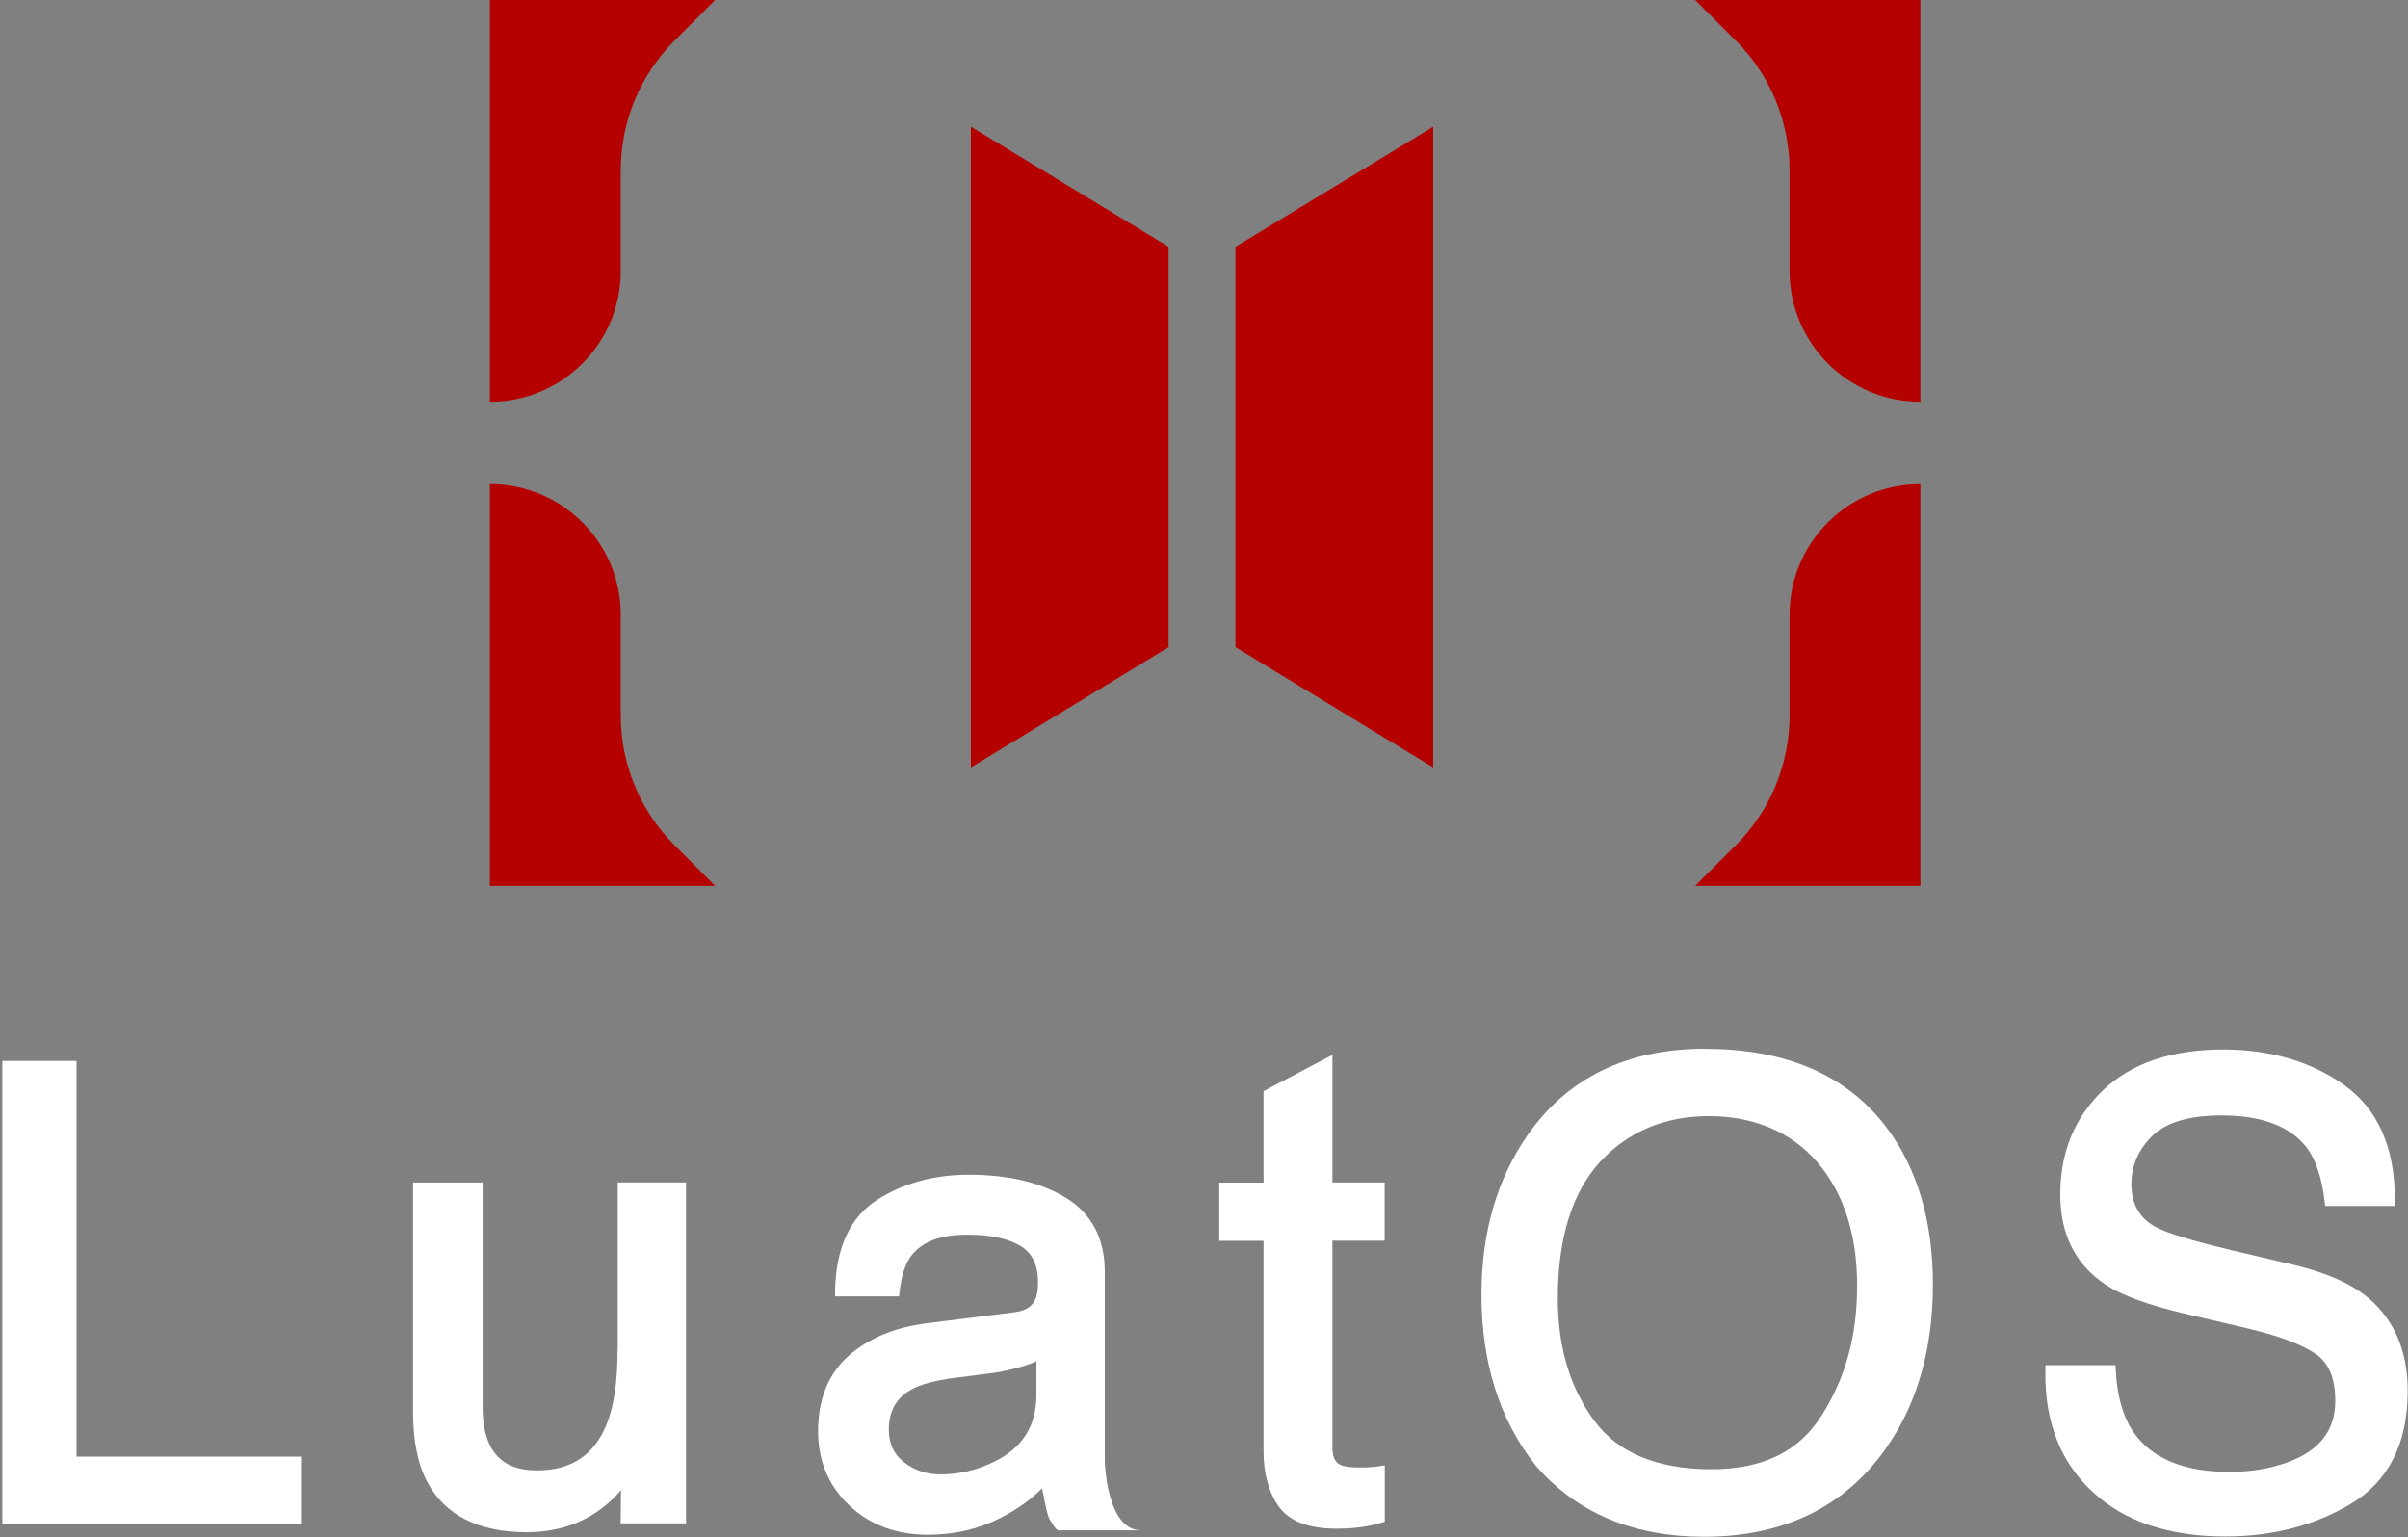 <svg width="83" height="53" viewBox="0 0 83 53" fill="none" xmlns="http://www.w3.org/2000/svg">
<rect x="0" y="0" width="83" height="53" fill="#808080" stroke="none"/>
<g clip-path="url(#clip0_46_359)">
<path d="M2.638 36.575H0.08V52.52H10.406V50.215H2.638V36.575Z" fill="white"/>
<path d="M21.287 46.543C21.287 47.611 21.163 48.459 20.925 49.064C20.494 50.159 19.701 50.691 18.509 50.691C17.703 50.691 17.166 50.402 16.878 49.806C16.717 49.476 16.635 49.032 16.635 48.496V40.768H14.238V48.674C14.238 49.669 14.403 50.485 14.728 51.09C15.342 52.24 16.493 52.822 18.157 52.822C19.22 52.822 20.141 52.506 20.888 51.883C21.076 51.731 21.246 51.557 21.406 51.369L21.392 52.515H23.647V40.764H21.291V46.539L21.287 46.543Z" fill="white"/>
<path d="M45.931 36.365L43.552 37.616V40.769H42.026V42.777H43.552V50.023C43.552 50.793 43.726 51.43 44.065 51.92C44.428 52.438 45.097 52.7 46.054 52.7C46.334 52.7 46.605 52.686 46.847 52.654C47.095 52.626 47.338 52.576 47.567 52.507L47.732 52.461V50.518L47.471 50.555C47.338 50.573 47.223 50.582 47.122 50.587C47.022 50.587 46.925 50.591 46.838 50.591C46.458 50.591 46.284 50.541 46.201 50.5C46.082 50.44 45.926 50.316 45.926 49.913V42.772H47.727V40.765H45.926V36.36L45.931 36.365Z" fill="white"/>
<path d="M58.778 36.154C56.096 36.154 54.038 37.153 52.663 39.12C51.6 40.641 51.064 42.493 51.064 44.629C51.064 46.989 51.697 48.974 52.943 50.536C54.346 52.154 56.293 52.979 58.736 52.979C61.353 52.979 63.398 52.04 64.814 50.193C66.014 48.625 66.624 46.641 66.624 44.285C66.624 42.108 66.092 40.293 65.038 38.886C63.682 37.075 61.578 36.159 58.782 36.159L58.778 36.154ZM58.988 50.651C57.128 50.651 55.766 50.087 54.951 48.978C54.116 47.846 53.695 46.43 53.695 44.771C53.695 42.695 54.185 41.109 55.152 40.055C56.115 39.01 57.38 38.478 58.906 38.478C60.432 38.478 61.734 39.014 62.637 40.064C63.549 41.127 64.012 42.557 64.012 44.317C64.012 46.077 63.608 47.489 62.806 48.772C62.018 50.037 60.771 50.651 58.988 50.651Z" fill="white"/>
<path d="M81.478 44.623C80.905 44.192 80.085 43.848 79.044 43.601L76.941 43.106C75.552 42.776 74.654 42.501 74.273 42.285C73.732 41.974 73.466 41.497 73.466 40.819C73.466 40.186 73.7 39.646 74.177 39.169C74.649 38.697 75.456 38.454 76.574 38.454C77.963 38.454 78.948 38.83 79.516 39.572C79.819 39.98 80.025 40.585 80.121 41.373L80.144 41.575H82.546V41.346C82.546 39.554 81.955 38.225 80.791 37.4C79.649 36.593 78.251 36.181 76.629 36.181C74.86 36.181 73.466 36.653 72.49 37.583C71.51 38.518 71.014 39.724 71.014 41.176C71.014 42.538 71.528 43.578 72.545 44.266C73.127 44.66 74.072 45.003 75.442 45.32L77.472 45.796C78.545 46.048 79.333 46.346 79.823 46.676C80.273 46.992 80.493 47.52 80.493 48.29C80.493 49.316 79.952 50.013 78.838 50.416C78.242 50.632 77.573 50.742 76.844 50.742C75.24 50.742 74.113 50.26 73.494 49.307C73.164 48.794 72.976 48.115 72.93 47.277L72.916 47.061H70.501V47.286C70.478 49.018 71.028 50.416 72.133 51.434C73.233 52.456 74.768 52.969 76.698 52.969C78.343 52.969 79.81 52.584 81.056 51.828C82.34 51.049 82.99 49.747 82.99 47.95C82.99 46.502 82.477 45.384 81.469 44.614L81.478 44.623Z" fill="white"/>
<path d="M36.512 52.758H39.336C38.126 52.758 38.08 50.352 38.08 50.352V43.848C38.08 42.698 37.631 41.841 36.737 41.291C35.875 40.764 34.748 40.498 33.386 40.498C32.204 40.498 31.145 40.787 30.247 41.355C29.317 41.942 28.822 42.987 28.785 44.458V44.692H30.989L31.012 44.49C31.076 43.949 31.214 43.541 31.42 43.28C31.787 42.803 32.433 42.565 33.345 42.565C34.152 42.565 34.775 42.703 35.197 42.968C35.591 43.221 35.779 43.619 35.779 44.188C35.779 44.536 35.724 44.724 35.673 44.82C35.559 45.054 35.334 45.191 34.977 45.237L31.952 45.617C30.847 45.755 29.945 46.131 29.257 46.736C28.556 47.355 28.198 48.23 28.198 49.339C28.198 50.357 28.556 51.214 29.266 51.892C29.972 52.566 30.889 52.91 31.993 52.91C32.896 52.91 33.739 52.712 34.491 52.327C35.064 52.034 35.541 51.69 35.916 51.31C35.985 51.576 36.072 52.213 36.187 52.392C36.279 52.538 36.398 52.767 36.517 52.767L36.512 52.758ZM35.724 48.079C35.724 49.156 35.247 49.912 34.271 50.389C33.68 50.682 33.061 50.829 32.433 50.829C31.934 50.829 31.517 50.691 31.15 50.402C30.806 50.132 30.637 49.765 30.637 49.289C30.637 48.652 30.884 48.198 31.402 47.909C31.723 47.726 32.213 47.593 32.869 47.506L34.014 47.359C34.377 47.318 34.748 47.245 35.119 47.139C35.343 47.08 35.545 47.006 35.724 46.928V48.074V48.079Z" fill="white"/>
<path d="M33.465 4.369V15.41V26.456L40.28 22.312V15.41V8.508L33.465 4.369Z" fill="#B50000"/>
<path d="M49.401 4.369V15.41V26.456L42.585 22.312V15.41V8.508L49.401 4.369Z" fill="#B50000"/>
<path d="M16.887 13.846V0H24.651L23.244 1.407C22.061 2.59 21.397 4.198 21.397 5.871V9.341C21.397 11.829 19.38 13.851 16.887 13.851V13.846Z" fill="#B50000"/>
<path d="M16.887 16.693V30.539H24.651L23.244 29.132C22.061 27.95 21.397 26.341 21.397 24.668V21.198C21.397 18.71 19.38 16.689 16.887 16.689V16.693Z" fill="#B50000"/>
<path d="M66.193 13.846V0H58.429L59.836 1.407C61.019 2.59 61.683 4.198 61.683 5.871V9.341C61.683 11.829 63.7 13.851 66.193 13.851V13.846Z" fill="#B50000"/>
<path d="M66.193 16.693V30.539H58.429L59.836 29.132C61.019 27.95 61.683 26.341 61.683 24.668V21.198C61.683 18.71 63.7 16.689 66.193 16.689V16.693Z" fill="#B50000"/>
</g>
<defs>
<clipPath id="clip0_46_359">
<rect width="82.92" height="52.973" fill="white" transform="translate(0.08)"/>
</clipPath>
</defs>
</svg>
